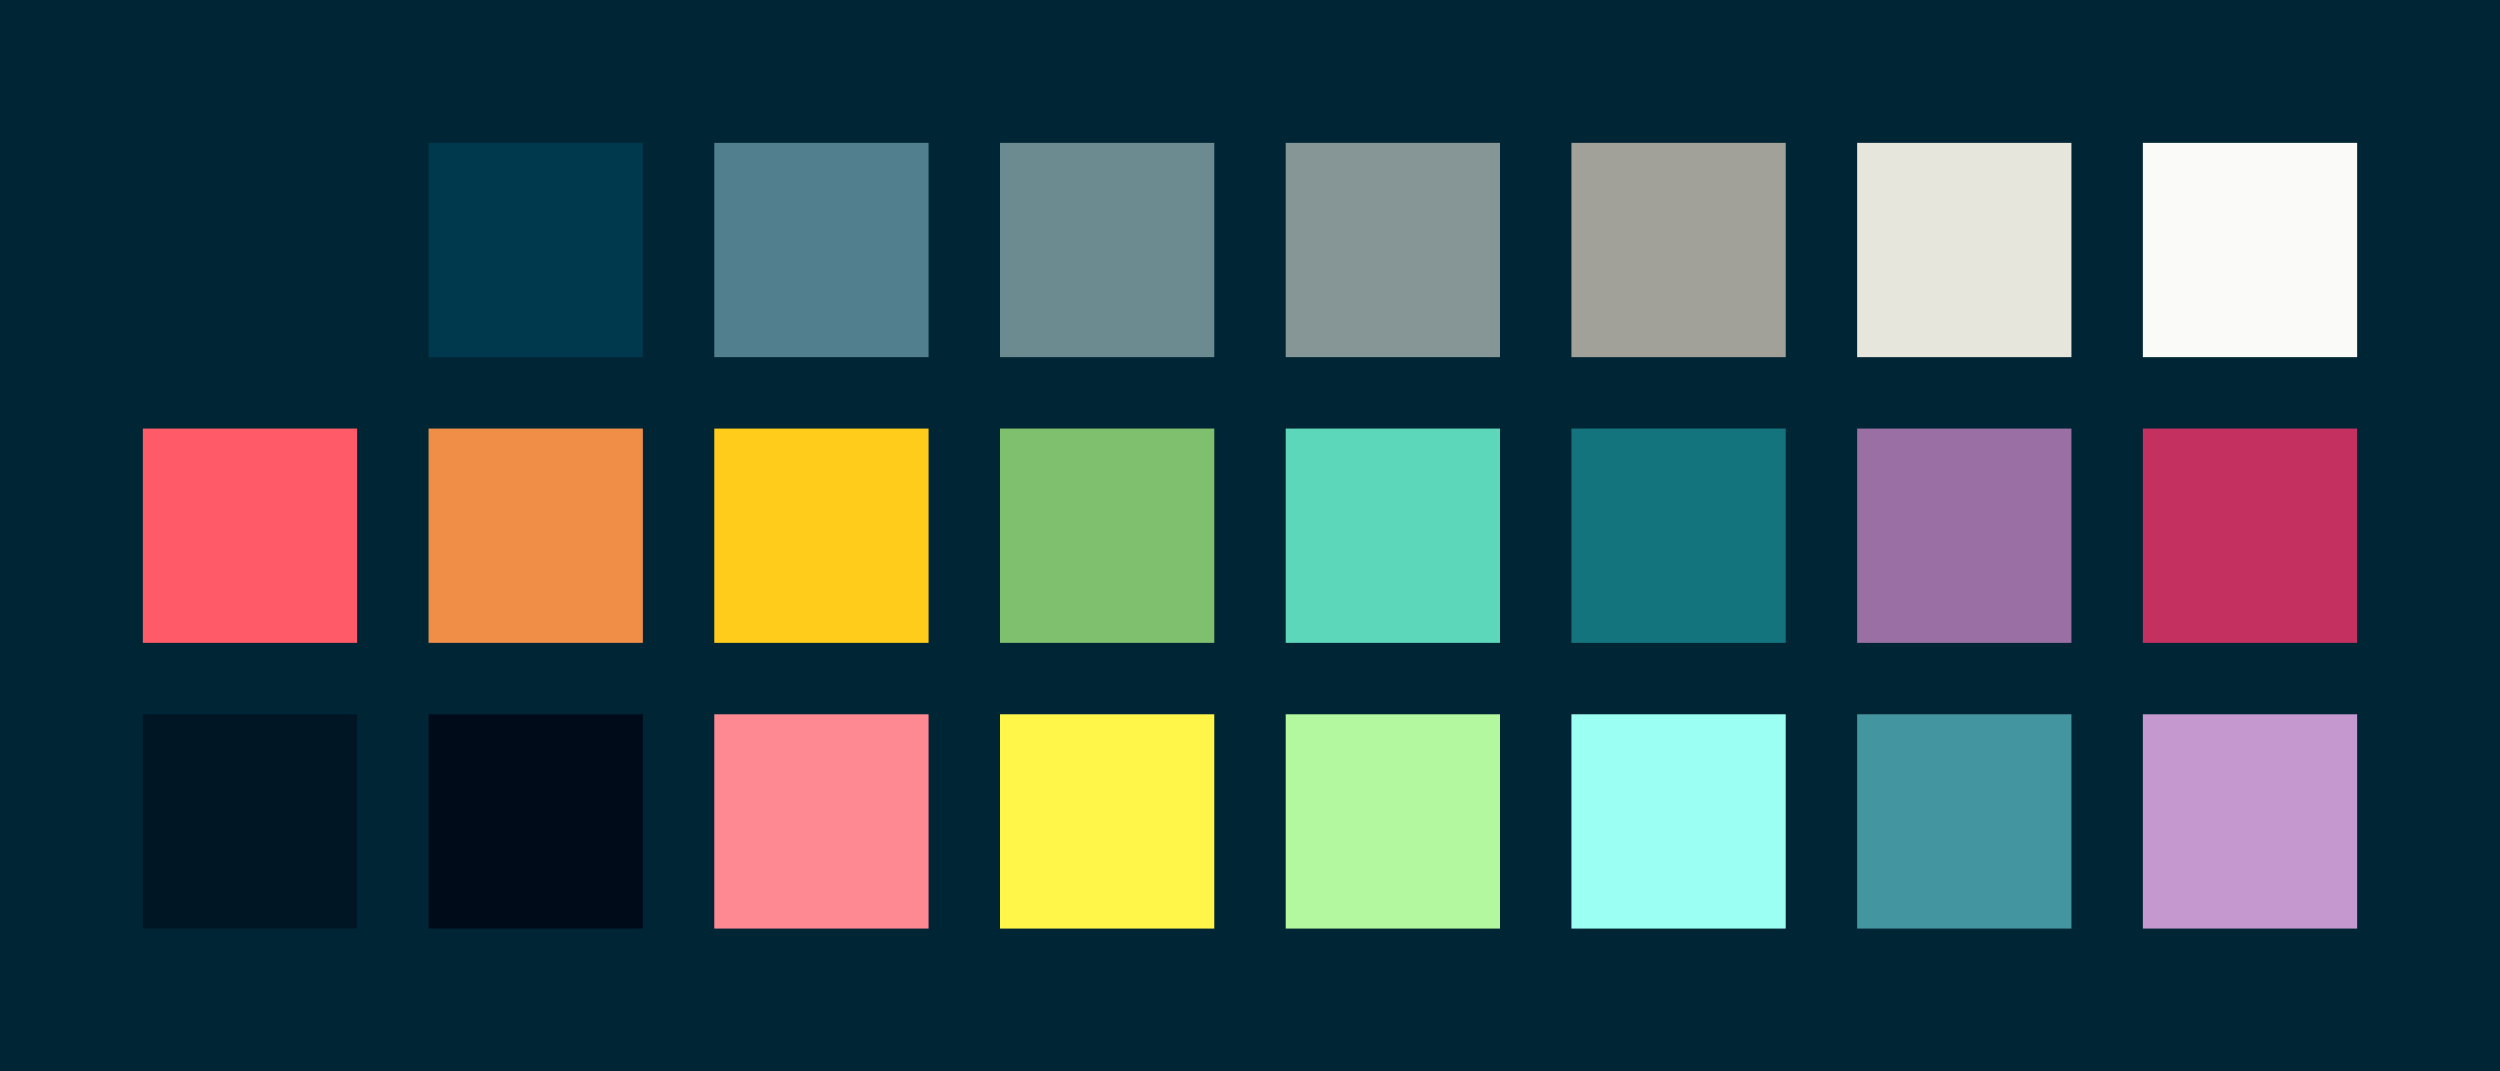 <?xml version="1.0" encoding="UTF-8" ?>
<svg width="525" height="225" xmlns="http://www.w3.org/2000/svg">
<rect x="0" y="0" width="525" height="225" style="fill:#002635" />
<rect x="30" y="30" width="45" height="45" style="fill:#002635" />
<rect x="90" y="30" width="45" height="45" style="fill:#00384d" />
<rect x="150" y="30" width="45" height="45" style="fill:#517F8D" />
<rect x="210" y="30" width="45" height="45" style="fill:#6C8B91" />
<rect x="270" y="30" width="45" height="45" style="fill:#869696" />
<rect x="330" y="30" width="45" height="45" style="fill:#a1a19a" />
<rect x="390" y="30" width="45" height="45" style="fill:#e6e6dc" />
<rect x="450" y="30" width="45" height="45" style="fill:#fafaf8" />
<rect x="30" y="90" width="45" height="45" style="fill:#ff5a67" />
<rect x="90" y="90" width="45" height="45" style="fill:#f08e48" />
<rect x="150" y="90" width="45" height="45" style="fill:#ffcc1b" />
<rect x="210" y="90" width="45" height="45" style="fill:#7fc06e" />
<rect x="270" y="90" width="45" height="45" style="fill:#5dd7b9" />
<rect x="330" y="90" width="45" height="45" style="fill:#14747e" />
<rect x="390" y="90" width="45" height="45" style="fill:#9a70a4" />
<rect x="450" y="90" width="45" height="45" style="fill:#c43060" />
<rect x="30" y="150" width="45" height="45" style="fill:#001625" />
<rect x="90" y="150" width="45" height="45" style="fill:#000b1a" />
<rect x="150" y="150" width="45" height="45" style="fill:#ff8993" />
<rect x="210" y="150" width="45" height="45" style="fill:#fff649" />
<rect x="270" y="150" width="45" height="45" style="fill:#b3f89f" />
<rect x="330" y="150" width="45" height="45" style="fill:#9cfff3" />
<rect x="390" y="150" width="45" height="45" style="fill:#4396a0" />
<rect x="450" y="150" width="45" height="45" style="fill:#c598cf" />
</svg>
